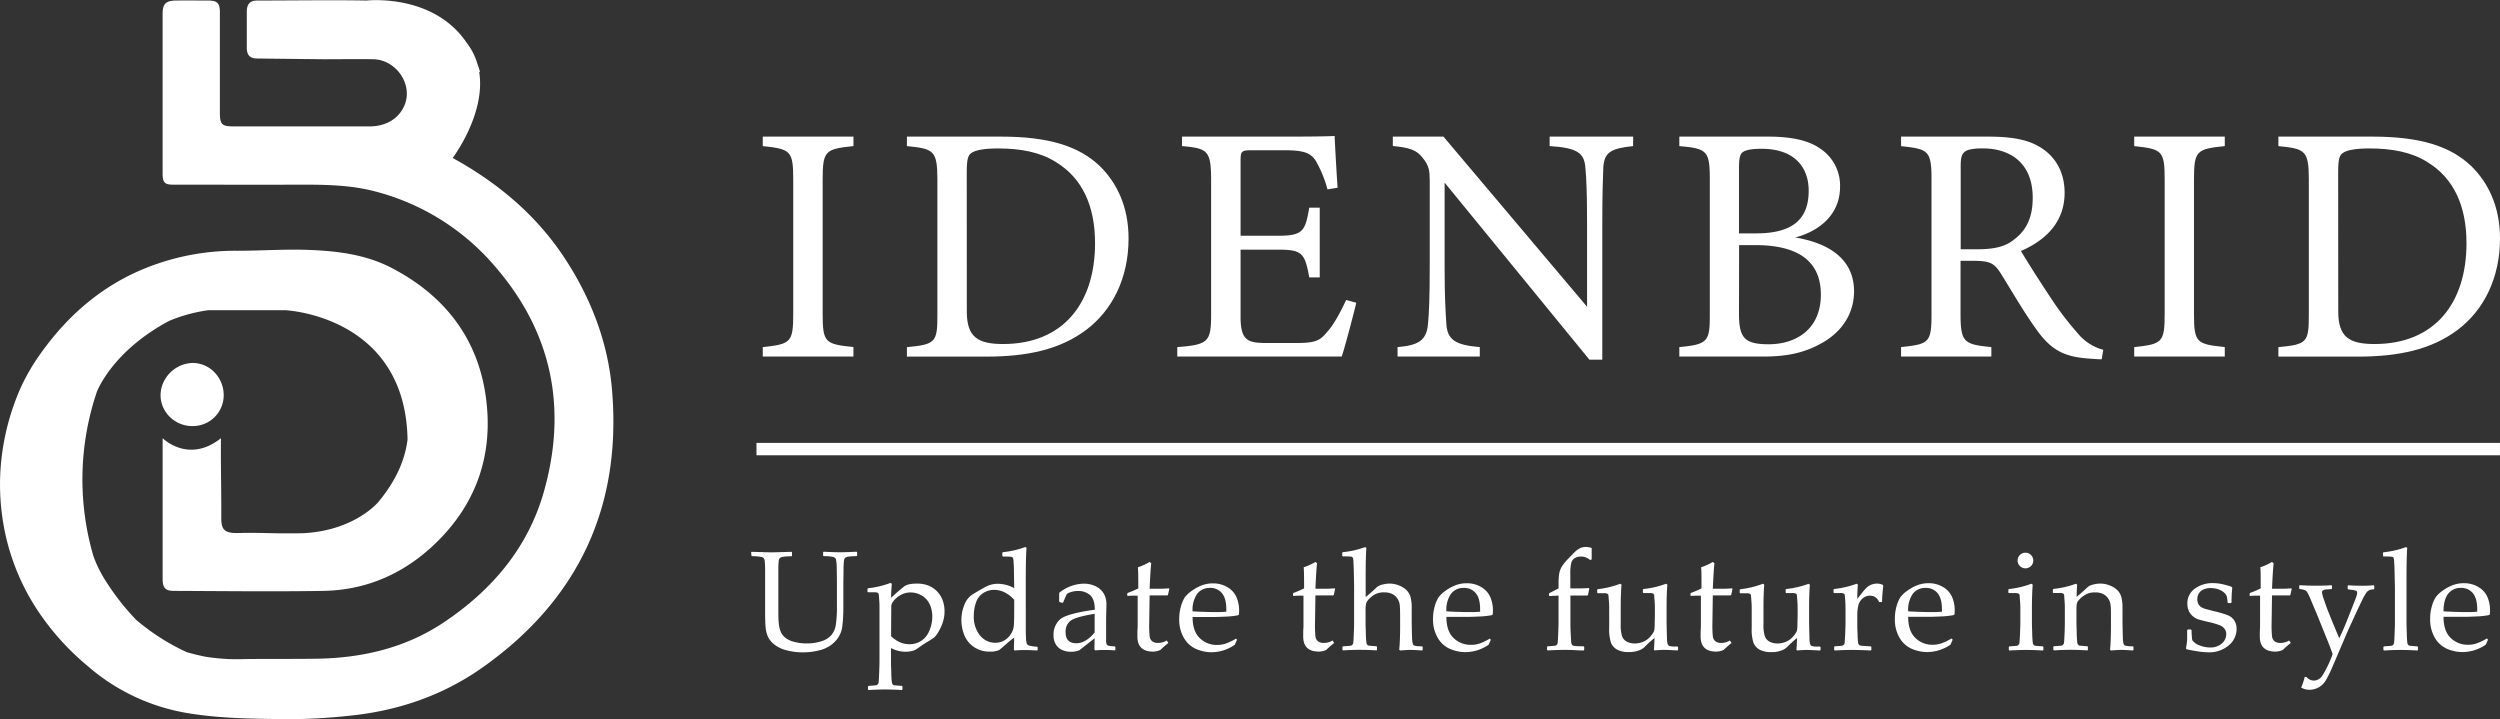 <svg id="Layer_1" data-name="Layer 1" xmlns="http://www.w3.org/2000/svg" viewBox="0 0 839.41 241.48"><rect x="0" y="0" width="839.41" height="241.48" fill="#333333" stroke="none"/><defs><style>.cls-1{fill:#fff;}</style></defs><path class="cls-1" d="M75.11,132.6a10.36,10.36,0,0,1-10.5,10.46,10.75,10.75,0,0,1-9.48-5.58,10.08,10.08,0,0,1-1.22-4.76,10.41,10.41,0,0,1,1.22-4.85,11.12,11.12,0,0,1,9.39-6A10.21,10.21,0,0,1,72,125,11,11,0,0,1,75.11,132.6Z"/><path class="cls-1" d="M162.49,223.78c-13.56,9.69-28.79,14.92-45.39,16.56a192.64,192.64,0,0,1-21.73,1.13c-11.43-.17-22.92-.24-34.21-2.36a68,68,0,0,1-31.92-15.65,86.3,86.3,0,0,1-16.27-18A75.57,75.57,0,0,1,1.06,175.44a77.9,77.9,0,0,1-.58-21.29,81.31,81.31,0,0,1,6.48-24,68.88,68.88,0,0,1,6.78-11.59c10-14,22.7-24.42,39.09-30a80.44,80.44,0,0,1,26.78-4.36c7.92,0,15.84-.57,23.79-.3,9.75.36,19.38,1.51,28.16,6.09,17.77,9.26,29,23.72,31.62,43.67,2.43,18.29-2.78,34.58-16,47.84-10.64,10.66-23.51,16.63-38.62,16.9-16.73.28-33.46.06-50.16,0-2.82,0-3.78-1-3.79-3.88q0-23.7,0-47.39s8.67,8.69,19.58,0c-.1,8.27.15,17.61.11,26.91,0,3.72,1.12,4.88,4.87,4.94,1.69,0,3.38-.09,5.08-.06,3.34,0,6.7.12,10,.16.84,0,1.72,0,2.68,0,1.78,0,3.58,0,5.36-.07,14-.87,21.71-7.33,24.16-9.83l.56-.6c6-7.17,9-14.26,9.83-21-.74-41.76-41.15-43.43-41.15-43.43H70a52.45,52.45,0,0,0-13.18,3.58C37.52,118,32.52,131.57,32.52,131.57a91.64,91.64,0,0,0-1.15,55.17,41.18,41.18,0,0,0,4,8.12,81.55,81.55,0,0,0,10.37,13.28,73.78,73.78,0,0,0,17,10.85c2.07.58,4.17,1.11,6.36,1.53a67.2,67.2,0,0,0,13.22.77c7.87-.09,15.76,0,23.62-.11,15.24-.19,29.72-3.43,42.62-11.91C165,198.4,177.33,184,182.69,164.83c7.74-27.6,2.78-52.9-16.11-74.94a78.88,78.88,0,0,0-40.9-25.69C117.57,62.1,109.27,62,101,62c-14.3.06-28.6,0-42.91,0-2.77,0-3.47-.72-3.49-3.62V31.34q0-13.26,0-26.54c0-3.5,1-4.57,4.51-4.62s7.14,0,10.72,0c3.15,0,4,.85,4,4,0,11.21,0,22.42,0,33.62,0,4,.65,4.64,4.66,4.64q22.81,0,45.63,0c5.88,0,10.43-3.05,12-7.93,2.19-6.77-3.42-14.47-10.75-14.62-5.52-.1-11,0-16.55,0q-11.25-.11-22.53-.25c-2.34,0-3.39-1.13-3.42-3.51,0-4.11,0-8.23,0-12.35C82.92,1.3,84,.2,86.34.18c12.27,0,24.52-.21,36.77,0,2.64-.25,23-1.54,33.61,14.22a21.12,21.12,0,0,1,3.59,7.09c.33.88.63,1.8.9,2.77l-.33-.21C163.23,38.21,152,53,152,53.05c15.25,8.39,28.29,19.31,37.84,34,8.66,13.31,14.28,27.91,15.64,43.71C208.82,169.83,194.41,201,162.49,223.78Z"/><path class="cls-1" d="M256.11,119.72v-3.18c9.32-1,10.23-1.48,10.23-11.14V60.3c0-9.77-.91-10.23-10.23-11.25V45.87h30.45v3.18c-9.43,1-10.34,1.48-10.34,11.25v45.1c0,9.77.91,10.11,10.34,11.14v3.18Z"/><path class="cls-1" d="M336.1,45.87c16,0,26.13,3.18,33.17,9.88,5.57,5.46,9.66,13.41,9.66,24.32,0,13.29-5.45,24.08-14.2,30.67s-19.66,9-33.63,9H304.51v-3.18c9.77-.91,10.23-1.71,10.23-11V60.18c0-9.77-1.36-10.22-10.23-11.13V45.87Zm-11.48,58.74c0,8.52,3.64,10.9,12.16,10.9,20.45,0,30.9-14,30.9-33.85,0-12.39-4.2-21.82-13.18-27.27-5.22-3.3-11.81-4.55-19.42-4.55-5.12,0-7.84.69-9,1.59-1,.69-1.48,1.94-1.48,6.37Z"/><path class="cls-1" d="M455.39,101.65c-.68,3-3.75,14.66-4.88,18.07H395.29v-3.18c10.57-.8,11.36-1.82,11.36-11.14V60.52c0-10.11-1.25-10.68-9.77-11.47V45.87h34.77c10.68,0,15.11-.12,16.47-.23.12,2.84.57,11.36,1,17.38l-3.4.57A38.07,38.07,0,0,0,442.33,55c-1.82-3.75-4.43-4.55-11.25-4.55H420.29c-3.53,0-3.75.34-3.75,3.64V79.16h12.61c8.52,0,9.09-1.71,10.45-9.43h3.52v23.4H439.6c-1.48-8.18-2.39-9.31-10.57-9.31H416.54v22.61c0,7.95,2.5,8.63,8.18,8.74h10.56c6.93,0,8.07-1,10.57-4,2.16-2.39,4.54-7,6.14-10.45Z"/><path class="cls-1" d="M548.33,49.05c-7.27.79-9.66,1.93-10,7.16-.11,3.63-.34,8.4-.34,19v45.56h-4.32L485.05,61.32v28.4c0,10.23.34,15.34.56,18.64.23,5.79,3.07,7.5,11.25,8.18v3.18H469.25v-3.18c7.05-.57,9.77-2.27,10.23-7.84.34-3.64.57-8.75.57-19.09v-29c0-3.18-.23-5-2.28-7.5-2.15-2.84-4.54-3.52-10.11-4.09V45.87h17L532.88,103V75.18c0-10.57-.23-15.45-.57-18.86-.34-5.11-2.95-6.7-12-7.27V45.87h28.06Z"/><path class="cls-1" d="M602.75,79.73c10.91,1.81,19.77,7,19.77,18.06,0,7.73-4.32,13.86-11,17.5-5.91,3.29-11.7,4.43-19.66,4.43h-28v-3.18c9.66-.91,10.23-1.93,10.23-10.91V60.07c0-9.43-1-10.23-10.23-11V45.87h29.77c8.52,0,13.86,1.47,17.5,4a14.87,14.87,0,0,1,6.7,12.73C617.86,73.25,609.11,78.13,602.75,79.73Zm-13.07-1.37c12.5,0,17.61-5,17.61-14.31,0-8-4.88-14.09-15.79-14.09-3.18,0-5.23.34-6.36,1.13-.91.69-1.25,1.94-1.25,5.57v21.7Zm-5.79,27c0,8.18,1.93,10.23,10,10.23,8.86,0,17.49-4.77,17.49-16.7,0-11.59-8.18-16.59-22-16.59h-5.45Z"/><path class="cls-1" d="M705.68,120.63c-1.47,0-2.72-.12-4.2-.23-8.29-.57-12.73-2.73-17.72-9.77-4.21-5.8-8.3-12.95-11.93-18.75-2.28-3.63-3.75-4.31-9.55-4.31h-4V105.4c0,9.66,1.25,10.23,10.34,11.14v3.18H638.31v-3.18c9.43-1,10.22-1.48,10.22-11.14V60.07c0-9.66-1.24-10-10.22-11V45.87h29c8.3,0,13.86,1,18.18,3.86,4.66,3,7.73,8.07,7.73,15,0,9.77-6.25,15.9-14.66,19.54,2.05,3.52,6.93,11.13,10.34,16.25a104.4,104.4,0,0,0,9,11.7,16.49,16.49,0,0,0,8.3,5.23ZM663.76,83.7c5.91,0,9.66-.91,12.5-3.29,4.43-3.3,6.25-7.84,6.25-14,0-12.15-8.07-16.59-16.82-16.59-3.29,0-5.23.46-6,1.14-1,.8-1.36,1.93-1.36,4.89V83.7Z"/><path class="cls-1" d="M716.59,119.72v-3.18c9.32-1,10.23-1.48,10.23-11.14V60.3c0-9.77-.91-10.23-10.23-11.25V45.87H747v3.18c-9.43,1-10.34,1.48-10.34,11.25v45.1c0,9.77.91,10.11,10.34,11.14v3.18Z"/><path class="cls-1" d="M796.58,45.87c16,0,26.13,3.18,33.17,9.88,5.57,5.46,9.66,13.41,9.66,24.32,0,13.29-5.46,24.08-14.2,30.67s-19.66,9-33.63,9H765v-3.18c9.77-.91,10.22-1.71,10.22-11V60.18c0-9.77-1.36-10.22-10.22-11.13V45.87ZM785.1,104.61c0,8.52,3.64,10.9,12.16,10.9,20.45,0,30.9-14,30.9-33.85,0-12.39-4.2-21.82-13.18-27.27-5.23-3.3-11.81-4.55-19.43-4.55-5.11,0-7.84.69-9,1.59-1,.69-1.48,1.94-1.48,6.37Z"/><rect class="cls-1" x="254" y="148.71" width="585.4" height="4.16"/><path class="cls-1" d="M252.2,185.44l.19-.16q5.78.18,6.66.18t6.69-.18l.19.16v1.17l-.19.16c-1.07,0-1.9.08-2.48.14a3,3,0,0,0-1.27.35,1.64,1.64,0,0,0-.53,1.2,22,22,0,0,0-.12,2.62l0,5.36v7.41c0,2.44,0,4.24.15,5.38a9.72,9.72,0,0,0,.65,2.89,5.49,5.49,0,0,0,1.53,2,7.9,7.9,0,0,0,2.94,1.38,15.93,15.93,0,0,0,4.33.54,15.76,15.76,0,0,0,4.79-.71,7.26,7.26,0,0,0,3.39-2.06,7.09,7.09,0,0,0,1.53-3.56,40.16,40.16,0,0,0,.36-6.12v-7.18c0-1.21,0-2.88-.06-5a16.13,16.13,0,0,0-.27-3.66,1.48,1.48,0,0,0-.82-.72,13.15,13.15,0,0,0-3.3-.29l-.19-.19v-1.09l.19-.21c2.3.12,4.14.18,5.53.18,1.18,0,3-.06,5.5-.18l.21.18v1.12l-.21.19a23.05,23.05,0,0,0-2.86.17,1.93,1.93,0,0,0-.93.39,1.59,1.59,0,0,0-.4.79,23,23,0,0,0-.17,3.08l-.07,5.24v7.09a52.74,52.74,0,0,1-.33,6.69,8.74,8.74,0,0,1-1.46,4,10.46,10.46,0,0,1-2.68,2.63,11.64,11.64,0,0,1-4,1.63,21.4,21.4,0,0,1-5,.58,20.88,20.88,0,0,1-5.76-.73,10.94,10.94,0,0,1-3.95-1.91,7.49,7.49,0,0,1-2.08-2.5,9.64,9.64,0,0,1-.82-3.1c-.12-1.19-.18-3-.18-5.45v-8.95l0-4.54a33.75,33.75,0,0,0-.13-3.43,2.19,2.19,0,0,0-.32-1,1.56,1.56,0,0,0-.85-.42,19.47,19.47,0,0,0-3.1-.26l-.19-.16Z"/><path class="cls-1" d="M299,195.72l.44.28c-.15,1.77-.24,3.34-.25,4.71q3.17-2.9,4.42-3.82c.83-.63,2.26-.94,4.3-.94a10.84,10.84,0,0,1,3.47.53,8.22,8.22,0,0,1,2.89,1.72,8.66,8.66,0,0,1,2.1,3,10.64,10.64,0,0,1,.77,4.18,11.39,11.39,0,0,1-.54,3.41,15.07,15.07,0,0,1-1.41,3.19,9.31,9.31,0,0,1-1.4,1.95,16.28,16.28,0,0,1-2.15,1.43c-1,.59-2,1.23-2.92,1.91a14.41,14.41,0,0,1-1.4.93,5.63,5.63,0,0,1-1.33.42,9,9,0,0,1-2,.21,10.49,10.49,0,0,1-4.82-1.23v5q0,.51.09,3.3a29.36,29.36,0,0,0,.2,3.25,1.39,1.39,0,0,0,.31.68,1,1,0,0,0,.52.27c.2,0,1,.1,2.51.19l.21.19v1l-.18.21c-1.95-.12-3.81-.19-5.6-.19s-3.65.07-5.59.19l-.21-.21v-1l.21-.19c1.49-.09,2.34-.16,2.54-.21a1,1,0,0,0,.52-.29,1.3,1.3,0,0,0,.31-.71c.05-.32.11-1.37.18-3.12s.11-3.08.11-4V204.11c0-.81,0-1.74-.11-2.81a16.31,16.31,0,0,0-.17-1.85.73.73,0,0,0-.34-.42,2.76,2.76,0,0,0-1.2-.16l-2,0-.21-.18v-1l.19-.18A30,30,0,0,0,299,195.72Zm.19,17.88a10,10,0,0,0,2.66,1.9,7.66,7.66,0,0,0,3.49.8,7.13,7.13,0,0,0,4-1.14,7.39,7.39,0,0,0,2.69-3.35,12,12,0,0,0,1-4.88,9.71,9.71,0,0,0-.85-4,6.59,6.59,0,0,0-2.64-2.94,7.28,7.28,0,0,0-3.79-1.07,6.83,6.83,0,0,0-2.4.43,7.67,7.67,0,0,0-2.18,1.27,6.25,6.25,0,0,0-1.45,1.6,2.9,2.9,0,0,0-.47,1.26c0,.33,0,.7,0,1.1Z"/><path class="cls-1" d="M336.54,186.61v-1l.19-.21a29.64,29.64,0,0,0,7.51-1.73l.44.28q-.26,2.68-.26,10.75V210c0,1.58,0,3,.08,4.12a6.23,6.23,0,0,0,.3,2.09,1.57,1.57,0,0,0,.68.53,12.64,12.64,0,0,0,2.72.4l.21.18v.89l-.21.21c-1.68-.11-3-.16-3.92-.16s-2,0-3.59.16l-.25-.26c0-1.52.07-2.58.07-3.19,0-.08,0-.37,0-.89-.85.63-1.71,1.32-2.56,2.08-1.26,1.12-2.09,1.82-2.47,2.1a7.16,7.16,0,0,1-3.06.53,9.28,9.28,0,0,1-5.46-1.58,8.8,8.8,0,0,1-3.21-4.05,13.74,13.74,0,0,1-.95-5,13.31,13.31,0,0,1,1-5.07,7.14,7.14,0,0,1,2.82-3.56c1.22-.74,2.54-1.52,4-2.32a8.77,8.77,0,0,1,4.28-1.2,11.58,11.58,0,0,1,5.64,1.47l-.09-5.2c0-1.8-.08-3.05-.14-3.76a3.34,3.34,0,0,0-.24-1.26.81.81,0,0,0-.47-.29,21.85,21.85,0,0,0-2.84-.09Zm4,14.8a10.44,10.44,0,0,0-3.2-2.5,8.08,8.08,0,0,0-3.54-.86,6.68,6.68,0,0,0-3.64,1.06,6,6,0,0,0-2.44,3.15,13.29,13.29,0,0,0-.75,4.53,9.87,9.87,0,0,0,2.07,6.55,6.45,6.45,0,0,0,5.18,2.47,5.81,5.81,0,0,0,3-.78,6.43,6.43,0,0,0,2.17-2.11,6,6,0,0,0,1-2.65c.09-.89.14-2.51.14-4.88Z"/><path class="cls-1" d="M356.72,202.41l-.9-.23-.19-.24v-2.89a13.59,13.59,0,0,1,8.06-3.07,9,9,0,0,1,4.46,1,6.3,6.3,0,0,1,2.56,2.5,7.44,7.44,0,0,1,.79,3.51l-.11,4.69v6.94a4.36,4.36,0,0,0,.19,1.73,1.1,1.1,0,0,0,.46.41,4.19,4.19,0,0,0,.95.17l1.33.12.19.21v.93l-.19.19c-1.13-.1-2.19-.14-3.17-.14s-2,0-3.35.14l-.35-.33.09-3.75-5.08,4a7.17,7.17,0,0,1-2.8.54,7,7,0,0,1-3.2-.68,4.76,4.76,0,0,1-2-1.89,5.63,5.63,0,0,1-.72-2.93,6.81,6.81,0,0,1,2.15-5.35q2.15-1.94,11.7-3.28,0-3.45-1.54-4.86a5.85,5.85,0,0,0-4.12-1.41,7.09,7.09,0,0,0-2.46.4,3,3,0,0,0-1.27.64q-.16.24-1.26,2.85Zm10.82,3.68q-6.53,1.09-8.13,2.36a4.61,4.61,0,0,0-1.61,3.89c0,2.42,1.2,3.64,3.61,3.64q3.1,0,6.13-3.59Z"/><path class="cls-1" d="M378.49,199.92v-.61l.16-.23a34.43,34.43,0,0,0,3.55-1.52c0-4.05-.05-6.42-.14-7.08a20.12,20.12,0,0,0,3.94-1.8l.55.47c-.15,1-.34,3.82-.55,8.53l2.51,0a39.14,39.14,0,0,0,3.94-.14l.17.17-.45,2-.18.21-2.64,0-3.35,0-.14,9.49a37.69,37.69,0,0,0,.15,4.3,2.46,2.46,0,0,0,.84,1.59,3.1,3.1,0,0,0,2,.57,5.47,5.47,0,0,0,2.89-.82l.56.84c-.38.26-1.27,1-2.68,2.33a5.93,5.93,0,0,1-2.48.56q-5.24,0-5.24-5.08c0-1.24,0-2.3.09-3.17,0-.27,0-.54,0-.82V200h-1q-1.05,0-2.4.09Z"/><path class="cls-1" d="M415.36,214.79l-.75,1.68A13.72,13.72,0,0,1,406.9,219a13.07,13.07,0,0,1-5.3-1.1,8.89,8.89,0,0,1-4.08-3.7,12,12,0,0,1-1.58-6.3,15.07,15.07,0,0,1,.61-4.41,10.9,10.9,0,0,1,1.27-2.93,10,10,0,0,1,2.25-2.12,14.6,14.6,0,0,1,3.36-1.86,10.21,10.21,0,0,1,3.82-.7,9.26,9.26,0,0,1,4.93,1.31,7.21,7.21,0,0,1,3,3.37,11.06,11.06,0,0,1,.87,4.36c0,.48,0,1-.07,1.4l-.26.26a26.67,26.67,0,0,1-4.27.46q-2.67.12-3.54.12h-7.48q0,4.81,2.42,7.11a8.11,8.11,0,0,0,5.83,2.28,8.81,8.81,0,0,0,3.14-.56,19.31,19.31,0,0,0,3.18-1.56Zm-14.94-9.54c.28.05,1.35.1,3.23.17s3.26.09,4.16.09a35.38,35.38,0,0,0,3.94-.12c0-.37,0-.66,0-.86q0-3.61-1.47-5.37a4.92,4.92,0,0,0-4-1.76,5.17,5.17,0,0,0-4.32,2A9.43,9.43,0,0,0,400.42,205.25Z"/><path class="cls-1" d="M434.16,199.92v-.61l.16-.23a34.43,34.43,0,0,0,3.55-1.52c0-4.05-.05-6.42-.14-7.08a20.12,20.12,0,0,0,3.94-1.8l.55.47c-.15,1-.34,3.82-.55,8.53l2.51,0a39.14,39.14,0,0,0,3.94-.14l.17.17-.45,2-.18.21-2.64,0-3.35,0-.14,9.49a37.69,37.69,0,0,0,.15,4.3,2.46,2.46,0,0,0,.84,1.59,3.1,3.1,0,0,0,2,.57,5.47,5.47,0,0,0,2.89-.82l.56.84c-.38.26-1.27,1-2.68,2.33a5.93,5.93,0,0,1-2.48.56q-5.24,0-5.24-5.08c0-1.24,0-2.3.09-3.17,0-.27,0-.54,0-.82V200h-1q-1,0-2.4.09Z"/><path class="cls-1" d="M458.35,183.69l.44.28q-.26,2.68-.25,10.75v5.76c1.3-1.08,2.51-2.14,3.63-3.2a4.28,4.28,0,0,1,.93-.65,7.68,7.68,0,0,1,1.44-.44,8.63,8.63,0,0,1,2-.24,8.44,8.44,0,0,1,3.44.73,6.74,6.74,0,0,1,2.51,1.71,5.52,5.52,0,0,1,1.18,2.34,14.27,14.27,0,0,1,.33,3.33v4.11c0,.26,0,2.2.11,5.8.05,1.48.22,2.36.5,2.63s1.25.42,2.88.42l.19.19v1l-.19.19c-2-.13-3.31-.19-4-.19-.35,0-1.49.06-3.4.19l-.28-.26q.3-3,.3-7.9v-3.05q0-2.76-.12-4a5,5,0,0,0-.78-2.21,4.54,4.54,0,0,0-1.74-1.54,5.83,5.83,0,0,0-2.62-.54,6.15,6.15,0,0,0-4.8,1.88,4.68,4.68,0,0,0-1.32,1.72,10.13,10.13,0,0,0-.22,2.64v4.15q0,.51.09,3.3a29.36,29.36,0,0,0,.2,3.25,1.39,1.39,0,0,0,.31.68,1,1,0,0,0,.52.27c.2,0,1,.1,2.51.19l.21.19v1l-.18.21c-1.95-.13-3.82-.19-5.62-.19s-3.65.06-5.6.19l-.21-.21v-1L451,217c1.51-.09,2.36-.16,2.56-.21a1,1,0,0,0,.51-.29,1.16,1.16,0,0,0,.3-.67c.06-.31.12-1.31.19-3s.1-3,.1-3.86V196.91l-.09-4.94c-.05-1.73-.1-2.92-.15-3.59a3.39,3.39,0,0,0-.22-1.19.86.86,0,0,0-.49-.28,21.77,21.77,0,0,0-2.82-.09l-.21-.21v-1l.18-.21A29.64,29.64,0,0,0,458.35,183.69Z"/><path class="cls-1" d="M500.58,214.79l-.75,1.68a13.72,13.72,0,0,1-7.71,2.49,13.07,13.07,0,0,1-5.3-1.1,8.89,8.89,0,0,1-4.08-3.7,12,12,0,0,1-1.58-6.3,15.07,15.07,0,0,1,.61-4.41,10.9,10.9,0,0,1,1.27-2.93,10,10,0,0,1,2.25-2.12,14.4,14.4,0,0,1,3.36-1.86,10.21,10.21,0,0,1,3.82-.7,9.26,9.26,0,0,1,4.93,1.31,7.21,7.21,0,0,1,3,3.37,11.06,11.06,0,0,1,.87,4.36c0,.48,0,1-.07,1.4l-.26.26a26.67,26.67,0,0,1-4.27.46q-2.67.12-3.54.12h-7.48q0,4.81,2.42,7.11a8.11,8.11,0,0,0,5.83,2.28A8.81,8.81,0,0,0,497,216a19.31,19.31,0,0,0,3.18-1.56Zm-14.94-9.54c.28.05,1.35.1,3.23.17s3.26.09,4.16.09a35.38,35.38,0,0,0,3.94-.12c0-.37,0-.66,0-.86q0-3.61-1.47-5.37a4.92,4.92,0,0,0-4-1.76,5.17,5.17,0,0,0-4.32,2A9.43,9.43,0,0,0,485.64,205.25Z"/><path class="cls-1" d="M531.73,217l.19.19v1l-.19.21c-.48,0-1.39,0-2.72-.09s-2.47-.1-3.76-.1c-1.67,0-3.55.06-5.61.19l-.19-.21v-1l.19-.19c1.5-.09,2.36-.16,2.56-.21a.94.94,0,0,0,.51-.29,1.23,1.23,0,0,0,.29-.67c.06-.31.12-1.31.19-3s.11-3,.11-3.86v-9l-3,.16-.21-.19v-.58l.16-.23,3.06-1.57v-1.39a22.24,22.24,0,0,1,.21-3.54,6.93,6.93,0,0,1,.78-2.21,15,15,0,0,1,2-2.56c1-1,1.78-1.88,2.49-2.54a7,7,0,0,1,1.87-1.33,4.64,4.64,0,0,1,1.86-.34,6,6,0,0,1,1.91.35l0,3.82-.54.21a4.39,4.39,0,0,0-3-1.16,4.12,4.12,0,0,0-2.09.5,2.62,2.62,0,0,0-1.22,1.63,15.46,15.46,0,0,0-.32,3.74v4.82h2.49c1.29,0,2.51,0,3.66-.14l.21.26-.42,2.05-.21.24-.91,0-3,0h-1.79v9.39c0,.5,0,1.64.1,3.42s.14,2.82.2,3.13a1.24,1.24,0,0,0,.32.68,1.35,1.35,0,0,0,.72.3C528.86,216.92,529.93,217,531.73,217Z"/><path class="cls-1" d="M544,196l.44.3q-.26,3.06-.26,7.76v5.44a12.6,12.6,0,0,0,.46,4.14,3.35,3.35,0,0,0,1.57,1.79,5.45,5.45,0,0,0,2.66.62,7.18,7.18,0,0,0,3.1-.67,6.47,6.47,0,0,0,2.34-1.87,7.45,7.45,0,0,0,1.08-1.64,11,11,0,0,0,.19-2.35l.07-2.61v-2.52c0-.62,0-1.47-.09-2.54s-.12-1.73-.15-2a.73.73,0,0,0-.37-.55,2.7,2.7,0,0,0-1.21-.17l-2,0-.21-.18v-1l.19-.18A30.46,30.46,0,0,0,559.4,196l.44.3q-.26,3.06-.26,7.76v4.11c0,.23,0,2.13.12,5.71a8.79,8.79,0,0,0,.24,2.41,1.27,1.27,0,0,0,.55.61,7.07,7.07,0,0,0,2.08.17h.65l.21.19v.93l-.19.21c-2.19-.13-3.66-.19-4.4-.19-1,0-2.05.06-3.29.17l-.21-.19c.09-1.59.16-2.93.21-4a36,36,0,0,0-3.36,3.05,5.5,5.5,0,0,1-2.07,1.21,8.93,8.93,0,0,1-3.08.49,8.36,8.36,0,0,1-4.07-.82,4.71,4.71,0,0,1-2.06-2.29,14.6,14.6,0,0,1-.6-5l0-1.84v-4.55c0-.62,0-1.47-.09-2.54s-.12-1.73-.16-2a.71.71,0,0,0-.36-.55,2.7,2.7,0,0,0-1.21-.17l-2,0-.21-.18v-1l.19-.18A30.46,30.46,0,0,0,544,196Z"/><path class="cls-1" d="M567.6,199.92v-.61l.16-.23a33.2,33.2,0,0,0,3.54-1.52c0-4.05,0-6.42-.14-7.08a19.85,19.85,0,0,0,3.94-1.8l.56.47q-.23,1.47-.56,8.53l2.52,0a39.28,39.28,0,0,0,3.94-.14l.16.17-.44,2-.19.21-2.63,0-3.36,0-.14,9.49a37.69,37.69,0,0,0,.15,4.3,2.46,2.46,0,0,0,.84,1.59,3.14,3.14,0,0,0,2,.57,5.45,5.45,0,0,0,2.89-.82l.56.84c-.37.26-1.26,1-2.68,2.33a5.89,5.89,0,0,1-2.47.56c-3.5,0-5.24-1.69-5.24-5.08,0-1.24,0-2.3.09-3.17,0-.27,0-.54,0-.82V200h-.95q-1.05,0-2.4.09Z"/><path class="cls-1" d="M591.92,196l.45.3q-.25,3.06-.26,7.76v5.44a12.6,12.6,0,0,0,.46,4.14,3.35,3.35,0,0,0,1.57,1.79,5.45,5.45,0,0,0,2.66.62,7.22,7.22,0,0,0,3.1-.67,6.47,6.47,0,0,0,2.34-1.87,7.45,7.45,0,0,0,1.08-1.64,11,11,0,0,0,.19-2.35l.07-2.61v-2.52c0-.62,0-1.47-.09-2.54s-.12-1.73-.16-2a.69.69,0,0,0-.36-.55,2.7,2.7,0,0,0-1.21-.17l-2,0-.21-.18v-1l.19-.18a30.46,30.46,0,0,0,7.51-1.75l.44.3q-.26,3.06-.26,7.76v4.11c0,.23,0,2.13.12,5.71a8.79,8.79,0,0,0,.24,2.41,1.27,1.27,0,0,0,.55.61,7.07,7.07,0,0,0,2.08.17h.65l.21.19v.93l-.19.21c-2.19-.13-3.66-.19-4.4-.19-1,0-2.05.06-3.29.17l-.21-.19c.09-1.59.16-2.93.21-4a36,36,0,0,0-3.36,3.05,5.5,5.5,0,0,1-2.07,1.21,8.93,8.93,0,0,1-3.08.49,8.36,8.36,0,0,1-4.07-.82,4.71,4.71,0,0,1-2.06-2.29,14.6,14.6,0,0,1-.6-5l0-1.84v-4.55c0-.62,0-1.47-.09-2.54s-.12-1.73-.16-2a.71.71,0,0,0-.36-.55,2.7,2.7,0,0,0-1.21-.17l-2,0-.21-.18v-1l.19-.18A30.27,30.27,0,0,0,591.92,196Z"/><path class="cls-1" d="M623.37,196l.44.3c-.1.9-.17,2.51-.21,4.8l1.75-2.21a13.74,13.74,0,0,1,1.52-1.69,4.83,4.83,0,0,1,1.55-.92,5.18,5.18,0,0,1,1.82-.33,4.61,4.61,0,0,1,1.94.42l.16.33c-.25,2.07-.39,3.88-.42,5.45h-1a3.12,3.12,0,0,0-3-2.14,3.74,3.74,0,0,0-2.51.92,4.39,4.39,0,0,0-1.44,2.31,14.23,14.23,0,0,0-.36,3.51v2.58c0,.47,0,1.61.09,3.43a29.52,29.52,0,0,0,.2,3.15,1.15,1.15,0,0,0,.33.61,1.16,1.16,0,0,0,.58.27c.24.05,1.35.13,3.32.23l.21.19v1l-.21.21q-3.09-.19-6.48-.19c-1.78,0-3.65.06-5.59.19l-.21-.21v-1L616,217q2.26-.14,2.55-.21a.94.94,0,0,0,.51-.29,1.23,1.23,0,0,0,.31-.67c0-.31.11-1.31.18-3s.11-3,.11-3.86v-4.59c0-.62,0-1.47-.09-2.54s-.12-1.73-.16-2a.71.71,0,0,0-.36-.55,2.7,2.7,0,0,0-1.21-.17l-2,0-.21-.18v-1l.19-.18A30.46,30.46,0,0,0,623.37,196Z"/><path class="cls-1" d="M655.64,214.79l-.74,1.68a14.77,14.77,0,0,1-4.33,2,14.38,14.38,0,0,1-3.39.47,13.1,13.1,0,0,1-5.3-1.1,8.89,8.89,0,0,1-4.08-3.7,12,12,0,0,1-1.57-6.3,15.08,15.08,0,0,1,.6-4.41,11.23,11.23,0,0,1,1.27-2.93,10,10,0,0,1,2.25-2.12,14.6,14.6,0,0,1,3.36-1.86,10.21,10.21,0,0,1,3.82-.7,9.24,9.24,0,0,1,4.93,1.31,7.29,7.29,0,0,1,3,3.37,11.23,11.23,0,0,1,.86,4.36c0,.48,0,1-.07,1.4l-.26.26a26.67,26.67,0,0,1-4.26.46c-1.79.08-3,.12-3.55.12H640.7q0,4.81,2.43,7.11a8.08,8.08,0,0,0,5.82,2.28,8.81,8.81,0,0,0,3.14-.56,19.31,19.31,0,0,0,3.18-1.56Zm-14.94-9.54c.28.05,1.36.1,3.23.17s3.26.09,4.16.09a35.38,35.38,0,0,0,3.94-.12c0-.37,0-.66,0-.86q0-3.61-1.47-5.37a4.9,4.9,0,0,0-4-1.76,5.19,5.19,0,0,0-4.33,2A9.43,9.43,0,0,0,640.7,205.25Z"/><path class="cls-1" d="M682.06,196l.45.3q-.25,3.06-.26,7.76v5.27q0,.51.09,3.3a32.43,32.43,0,0,0,.2,3.25,1.39,1.39,0,0,0,.32.68,1,1,0,0,0,.51.27c.2,0,1,.1,2.52.19l.21.19v1l-.19.21c-1.94-.13-3.81-.19-5.62-.19s-3.65.06-5.59.19l-.21-.21v-1l.21-.19q2.26-.14,2.55-.21a.94.94,0,0,0,.51-.29,1.23,1.23,0,0,0,.31-.67c0-.31.11-1.31.18-3s.11-3,.11-3.86v-4.59c0-.62,0-1.47-.1-2.54s-.11-1.73-.15-2a.74.74,0,0,0-.36-.55,2.7,2.7,0,0,0-1.21-.17l-2,0-.21-.18v-1l.19-.18A30.27,30.27,0,0,0,682.06,196Zm-2-10.42a2.58,2.58,0,0,1,1.87.77,2.62,2.62,0,0,1,0,3.71,2.64,2.64,0,0,1-3.72,0,2.61,2.61,0,0,1,0-3.72A2.56,2.56,0,0,1,680.08,185.58Z"/><path class="cls-1" d="M697,196l.44.3c-.09,1-.15,2.41-.18,4.1q1.86-1.53,3.54-3.12a4.25,4.25,0,0,1,.92-.65,7.3,7.3,0,0,1,1.43-.44,8.86,8.86,0,0,1,2.06-.24,8.39,8.39,0,0,1,3.43.73,6.87,6.87,0,0,1,2.52,1.71,5.52,5.52,0,0,1,1.18,2.34,14.9,14.9,0,0,1,.32,3.33v4.11c0,.26,0,2.2.12,5.8,0,1.48.19,2.36.49,2.63s1.26.42,2.89.42l.19.19v1l-.19.19c-2-.13-3.31-.19-4-.19-.4,0-1.54.06-3.4.19l-.28-.26q.3-3,.3-7.9v-3.05c0-1.84,0-3.16-.13-4a4.77,4.77,0,0,0-.78-2.21,4.43,4.43,0,0,0-1.75-1.54,5.84,5.84,0,0,0-2.61-.54,7.8,7.8,0,0,0-2.07.24,6.65,6.65,0,0,0-1.94,1,7.38,7.38,0,0,0-1.58,1.43,3,3,0,0,0-.62,1.23,17.52,17.52,0,0,0-.1,2.44v4.05q0,.51.09,3.3a29.36,29.36,0,0,0,.2,3.25,1.39,1.39,0,0,0,.31.68,1,1,0,0,0,.52.27c.2,0,1,.1,2.51.19l.21.19v1l-.18.21c-2-.13-3.82-.19-5.62-.19s-3.65.06-5.6.19l-.21-.21v-1l.21-.19c1.51-.09,2.36-.16,2.56-.21a1,1,0,0,0,.51-.29,1.16,1.16,0,0,0,.3-.67c.06-.31.12-1.31.19-3s.1-3,.1-3.86v-4.59c0-.62,0-1.47-.09-2.54s-.11-1.73-.15-2a.74.74,0,0,0-.36-.55,2.73,2.73,0,0,0-1.21-.17l-2,0-.21-.18v-1l.18-.18A30.46,30.46,0,0,0,697,196Z"/><path class="cls-1" d="M734.63,211.36h1l.21.21a30.07,30.07,0,0,0,.23,3.36,5.05,5.05,0,0,0,2.49,1.78,9.6,9.6,0,0,0,3.5.69,5.72,5.72,0,0,0,3.95-1.33,4.11,4.11,0,0,0,1.48-3.17,2.86,2.86,0,0,0-.54-1.74,3.8,3.8,0,0,0-1.62-1.21,25.25,25.25,0,0,0-3.88-1.13c-1.6-.37-2.72-.66-3.35-.87a5.66,5.66,0,0,1-1.84-1.06,4.83,4.83,0,0,1-1.36-1.83,6,6,0,0,1-.46-2.39,5.93,5.93,0,0,1,2.48-5,10,10,0,0,1,6.19-1.88,14.85,14.85,0,0,1,3.4.43,18.76,18.76,0,0,1,2.8.83l.21.33a38.31,38.31,0,0,0-.24,4.89l-.21.21h-.93l-.21-.21a11.6,11.6,0,0,0-.25-2,3,3,0,0,0-.84-1.24,5.48,5.48,0,0,0-1.91-1.12,7.62,7.62,0,0,0-2.61-.45,6,6,0,0,0-2.39.42,3.54,3.54,0,0,0-1.56,1.27,3.77,3.77,0,0,0-.24,3.65,2.8,2.8,0,0,0,1.11,1.13,5.75,5.75,0,0,0,1.56.61l2.54.66a35.49,35.49,0,0,1,4.67,1.37,4.67,4.67,0,0,1,2.18,1.76,5.07,5.07,0,0,1,.77,2.86,7.08,7.08,0,0,1-2.65,5.52,10.05,10.05,0,0,1-6.83,2.31,25.11,25.11,0,0,1-3.65-.33q-2.18-.33-3.72-.72l-.12-.3.24-1.56a14.42,14.42,0,0,0,.14-1.46c0-.49,0-1.52,0-3.09Z"/><path class="cls-1" d="M755.35,199.92v-.61l.16-.23a33.49,33.49,0,0,0,3.55-1.52c0-4.05,0-6.42-.14-7.08a20.12,20.12,0,0,0,3.94-1.8l.56.47q-.24,1.47-.56,8.53l2.51,0a39.14,39.14,0,0,0,3.94-.14l.17.17-.45,2-.18.21-2.64,0-3.35,0-.14,9.49a37.69,37.69,0,0,0,.15,4.3,2.46,2.46,0,0,0,.84,1.59,3.12,3.12,0,0,0,2,.57,5.47,5.47,0,0,0,2.89-.82l.56.84c-.38.26-1.27,1-2.68,2.33a5.93,5.93,0,0,1-2.48.56q-5.24,0-5.24-5.08c0-1.24,0-2.3.09-3.17,0-.27,0-.54,0-.82V200h-1q-1.05,0-2.4.09Z"/><path class="cls-1" d="M772.66,230.87a25.44,25.44,0,0,0,1.19-3.59h.56a3.37,3.37,0,0,0,2.47,1.24,3.52,3.52,0,0,0,2.88-1.65,37.56,37.56,0,0,0,3.46-7.26q-.88-2.49-1.79-4.71l-3.71-9.18c-.39-.95-1-2.3-1.72-4.07a24.09,24.09,0,0,0-1.37-2.91,2.18,2.18,0,0,0-.57-.5,5.64,5.64,0,0,0-1.89-.45l-.18-.18v-.93l.21-.19c1.78.11,3.62.16,5.5.16,2.21,0,3.91-.05,5.1-.16l.19.19v.93l-.16.18c-.17,0-.65.06-1.44.11a2.63,2.63,0,0,0-1.47.37,1,1,0,0,0-.29.67,14.21,14.21,0,0,0,.73,2.57c.48,1.46.94,2.74,1.39,3.86l1.47,3.64c1,2.39,1.71,4.15,2.24,5.29l1.24-2.73q.64-1.48,1.86-4.52l1.94-4.94c.49-1.28.78-2.07.85-2.38a3.41,3.41,0,0,0,.1-.68.71.71,0,0,0-.37-.7,6.15,6.15,0,0,0-1.66-.32l-1-.14-.16-.19v-1l.19-.19c1.3.11,2.85.16,4.64.16a36.86,36.86,0,0,0,3.91-.16l.19.19v1l-.19.19a3.85,3.85,0,0,0-1.37.23,2.58,2.58,0,0,0-1,.75,18.15,18.15,0,0,0-1.68,3q-1.22,2.48-2.42,5.13l-2.29,5-5.38,12.58a39.05,39.05,0,0,1-1.74,3.5,6.64,6.64,0,0,1-2.54,2.69,6.51,6.51,0,0,1-3.18.83A5.42,5.42,0,0,1,772.66,230.87Z"/><path class="cls-1" d="M807.83,183.69l.44.28q-.25,2.68-.25,10.75v14.61q0,.51.09,3.3a29.36,29.36,0,0,0,.2,3.25,1.39,1.39,0,0,0,.31.68,1,1,0,0,0,.52.27c.2,0,1,.1,2.51.19l.21.19v1l-.18.21c-1.94-.13-3.82-.19-5.62-.19s-3.65.06-5.59.19l-.21-.21v-1l.21-.19q2.25-.14,2.55-.21a1,1,0,0,0,.51-.29,1.16,1.16,0,0,0,.3-.67c.06-.31.12-1.31.19-3s.11-3,.11-3.86V196.91L804,192c0-1.73-.09-2.92-.15-3.59a3.15,3.15,0,0,0-.22-1.19.83.83,0,0,0-.49-.28,21.66,21.66,0,0,0-2.82-.09l-.21-.21v-1l.19-.21A29.55,29.55,0,0,0,807.83,183.69Z"/><path class="cls-1" d="M835.38,214.79l-.75,1.68a14.73,14.73,0,0,1-4.32,2,14.51,14.51,0,0,1-3.39.47,13.12,13.12,0,0,1-5.31-1.1,8.89,8.89,0,0,1-4.08-3.7,12.07,12.07,0,0,1-1.57-6.3,14.74,14.74,0,0,1,.61-4.41,10.59,10.59,0,0,1,1.27-2.93,10,10,0,0,1,2.25-2.12,14.34,14.34,0,0,1,3.35-1.86,10.27,10.27,0,0,1,3.83-.7,9.29,9.29,0,0,1,4.93,1.31,7.21,7.21,0,0,1,3,3.37,11,11,0,0,1,.86,4.36,12.74,12.74,0,0,1-.07,1.4l-.25.26a26.67,26.67,0,0,1-4.27.46q-2.69.12-3.54.12h-7.48q0,4.81,2.42,7.11a8.11,8.11,0,0,0,5.83,2.28,8.72,8.72,0,0,0,3.13-.56,18.56,18.56,0,0,0,3.18-1.56Zm-14.94-9.54c.28.05,1.35.1,3.23.17s3.25.09,4.16.09a35,35,0,0,0,3.93-.12c0-.37,0-.66,0-.86q0-3.61-1.47-5.37a4.93,4.93,0,0,0-4-1.76,5.17,5.17,0,0,0-4.32,2C821,200.7,820.44,202.66,820.44,205.25Z"/></svg>